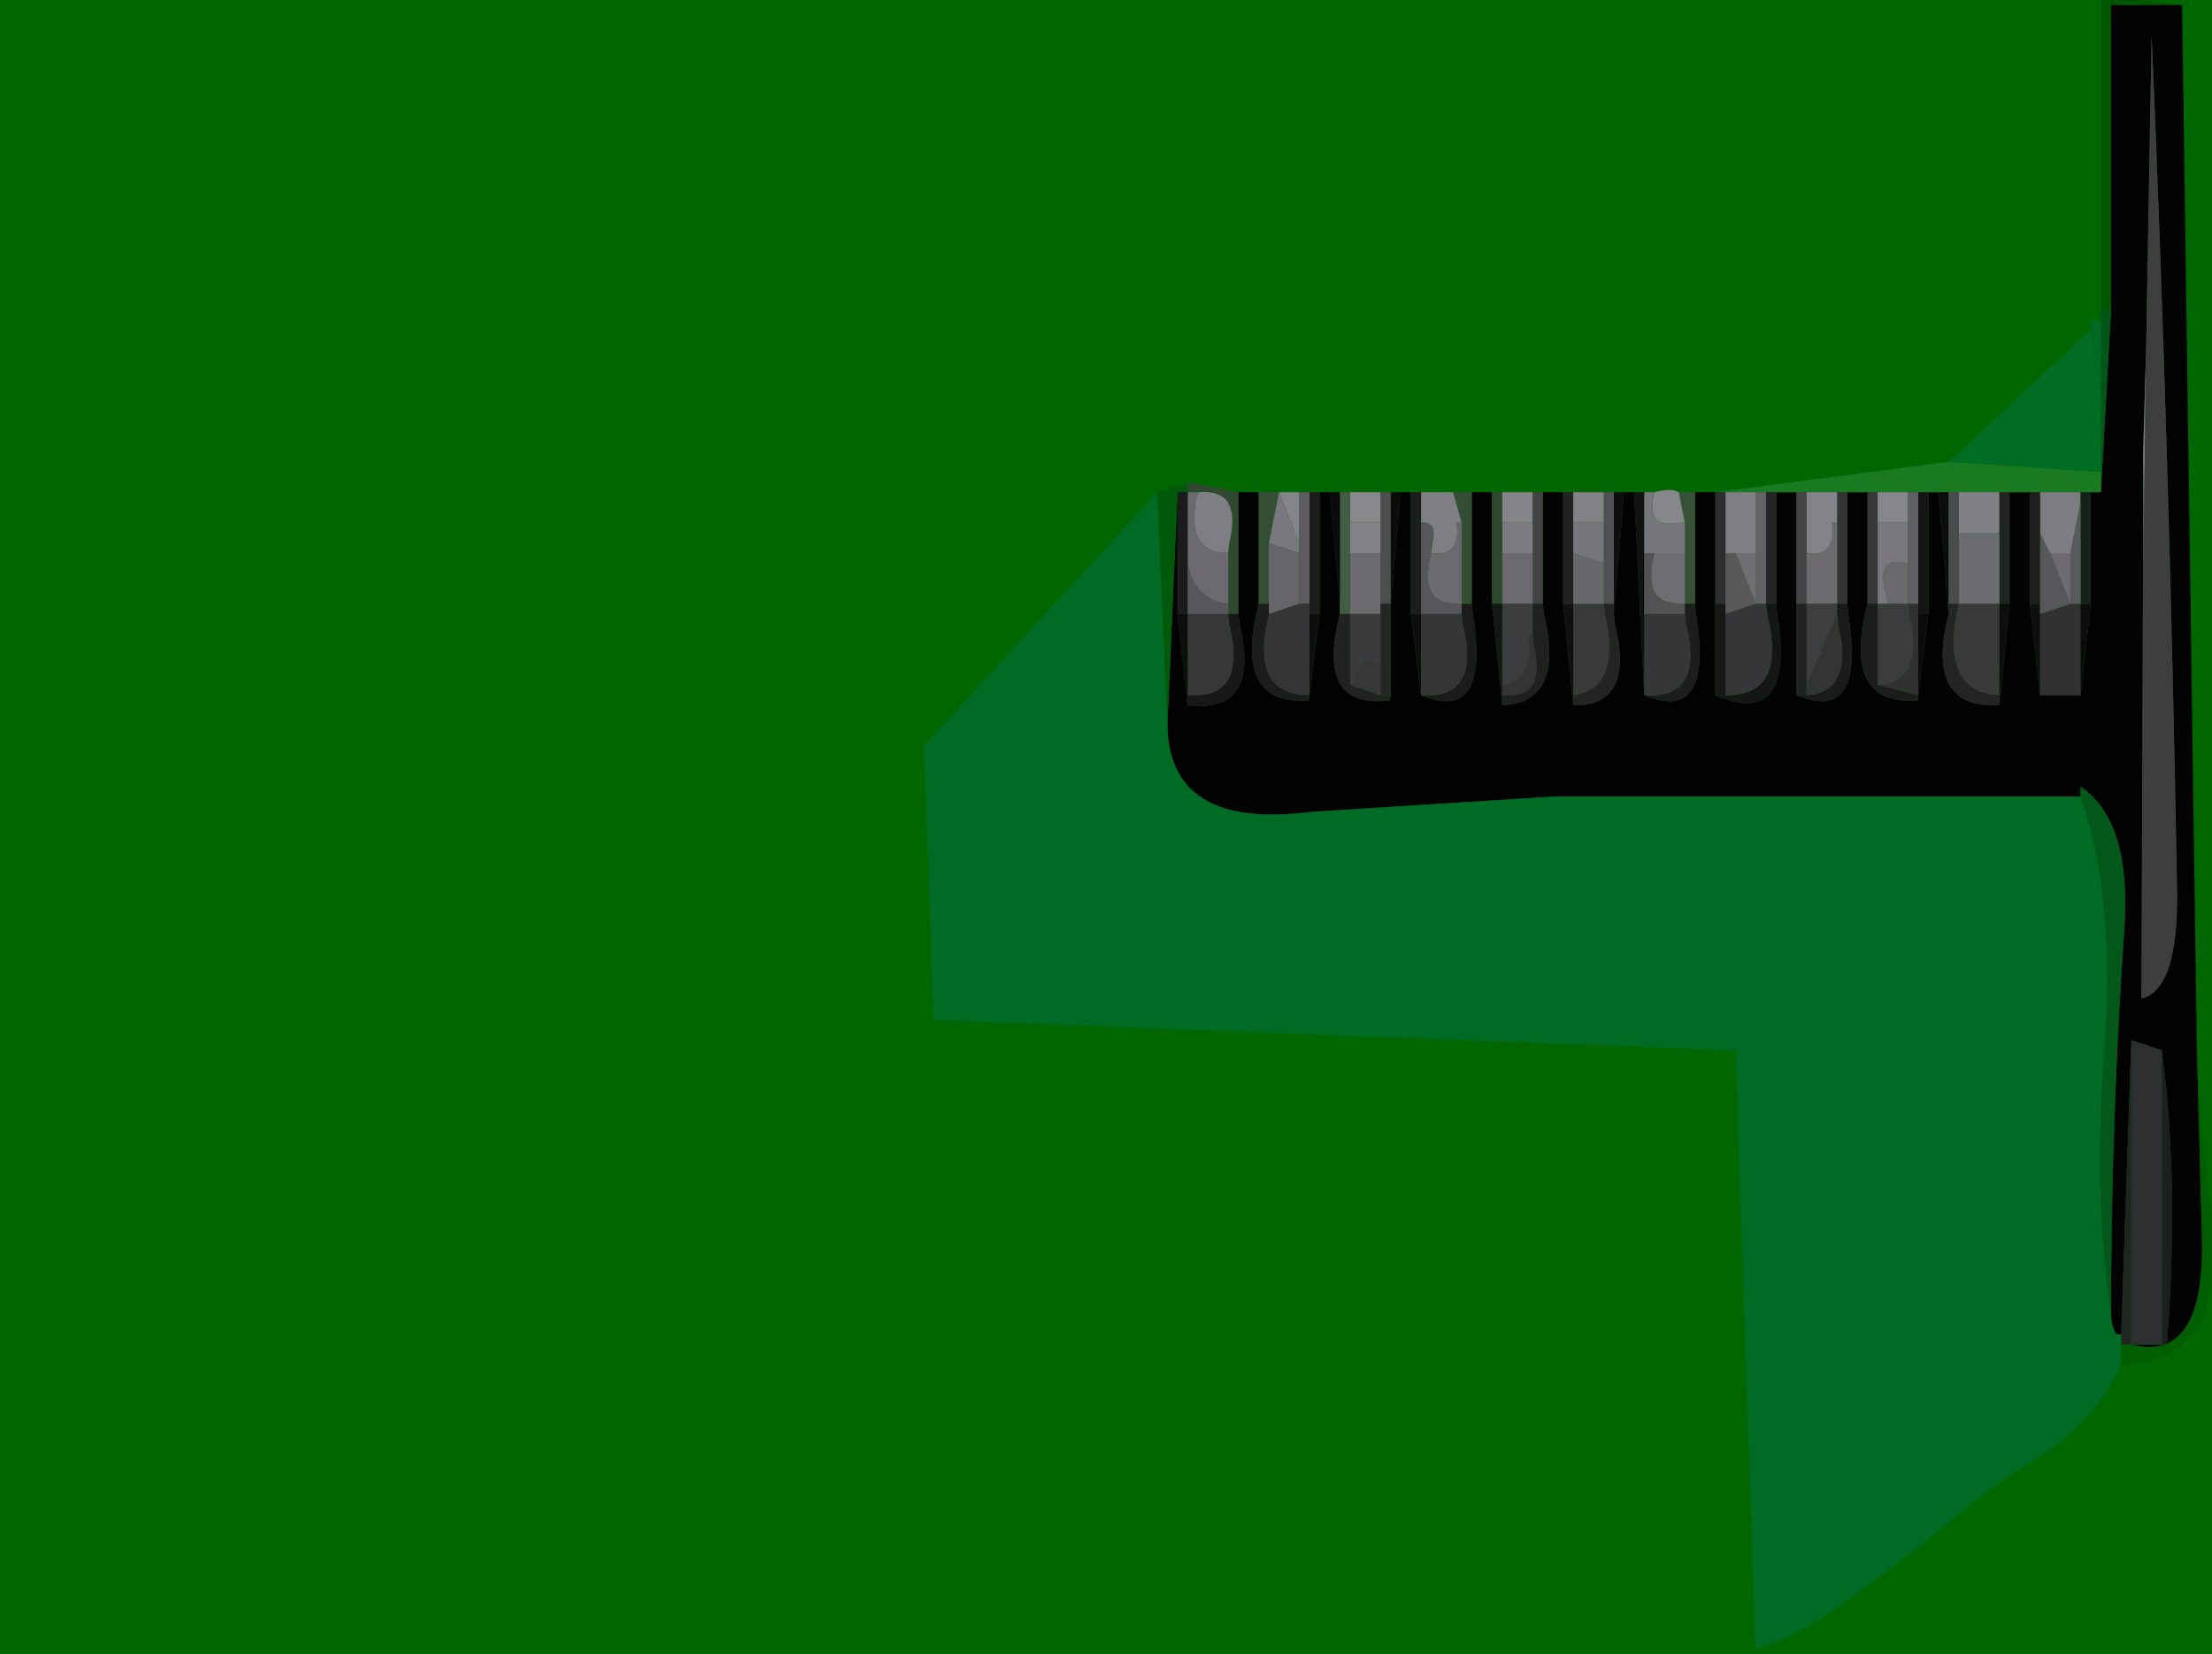 <svg width="218" height="163" viewBox="-117 -131 218 163"><g><defs></defs></g><rect x="-117" y="-131" width="218" height="163" fill="#006600"></rect><g id="0"><defs></defs><g><g type="shape" id="0:1:180"><defs></defs><g transform="matrix(1,0,0,1,0,0)"><path d="M90.05,-100.5L90.05 -131.5L98.05 -130.5L91.05 -130.5L91.05 -100.5L90.05 -100.5" fill="rgb(0,86,0)" fill-opacity="1"></path><path d="M-0.95,-82.5L-0.95 -70.5L0.05 -61.5Q7.3 -60.7 5.15 -69.55L5.05 -70.5L5.05 -82.5L7.05 -82.5L7.05 -71.5Q4.45 -61.4 12 -62L12.05 -62.5L13.05 -70.5L13.05 -82.5L14.05 -82.5L15.05 -71.5L15.05 -70.5Q12.6 -61.05 20 -62L20.05 -62.5L20.05 -71.5L21.05 -82.5L22.05 -82.5L22.05 -70.5L23.05 -62.5Q29.9 -59.65 28.15 -70.5L28.05 -71.5L28.05 -82.5L30.05 -82.5L30.05 -71.5L31.05 -61.5Q37.25 -61.8 35.15 -70.55L35.05 -71.5L35.05 -82.5L37.05 -82.5L37.05 -71.5L38.05 -61.5Q44.15 -61.4 42.15 -69.55L42.05 -70.5L43.05 -82.5L44.05 -82.5L45.05 -62.5Q51.9 -59.65 50.15 -70.5L50.05 -71.5L50.05 -82.5L52.05 -82.5L52.05 -71.5L52.05 -62.5Q59.95 -59.1 58.15 -70.5L58.05 -71.5L58.05 -82.5L60.05 -82.5L60.05 -71.5L60.05 -62.5Q66.9 -59.65 65.15 -70.5L65.05 -71.5L65.05 -82.5L67.05 -82.5L67.05 -71.5Q64.45 -61.4 72 -62L72.05 -62.5L73.05 -70.5L73.05 -82.5L74.05 -82.5L75.05 -70.5Q72.8 -61.8 79.05 -61.5L80.05 -61.5L81.05 -71.5L81.05 -82.5L83.05 -82.5L83.05 -71.5L84.05 -62.5L88.05 -62.5L89.05 -71.5L89.05 -82.5L90.05 -82.5L91.05 -100.5L91.05 -130.5L98.05 -130.5L99.5 -27.95L100 -9.55Q100.35 -0.25 96.55 1.4Q97.8 -14.3 96.05 -27.5L93.05 -28.5L92.05 0.5Q91.55 0.5 91.45 0.3Q91.05 -0.5 91.05 -1.5Q91.05 -20.5 92.35 -39.4Q93.1 -50.05 88.05 -53.5L88.05 -52.5L59.05 -52.5L36.05 -52.5L12.25 -51Q-1.75 -49.2 -1.95 -59.5L-0.95 -82.5M94.5,-96.35L94.2 -85.95L94.2 -74.1L94.05 -32.6Q97.75 -33.55 97.55 -43.5Q96.8 -86.75 95.05 -127.5L94.5 -96.35M96.3,1.5Q94.95 1.95 93.05 1.5L96.05 1.5L96.3 1.5" fill="rgb(1,2,1)" fill-opacity="1"></path><path d="M94.2,-74.1L94.2 -85.95L94.3 -80.05L94.2 -74.1" fill="rgb(88,96,91)" fill-opacity="1"></path><path d="M94.5,-96.35L94.3 -80.05L94.2 -85.95L94.5 -96.35" fill="rgb(121,122,122)" fill-opacity="1"></path><path d="M95.05,-127.5Q96.8 -86.75 97.55 -43.5Q97.75 -33.55 94.05 -32.6L94.2 -74.1L94.3 -80.05L94.5 -96.35L95.05 -127.5" fill="rgb(62,62,62)" fill-opacity="1"></path><path d="M90.05,-92.5L89.05 -98.5L89.05 -99.5L90.05 -99.5L90.05 -92.5" fill="rgb(0,104,35)" fill-opacity="1"></path><path d="M90.05,-92.5L90.05 -99.5L90.05 -100.5L91.05 -100.5L90.05 -82.5L90.05 -84.5L90.05 -92.5" fill="rgb(0,87,23)" fill-opacity="1"></path><path d="M90.05,-84.5L90.05 -82.5L89.05 -82.5L88.05 -82.5L84.05 -82.5L83.05 -82.5L81.05 -82.5L80.05 -82.5L76.05 -82.5L75.05 -82.5L74.05 -82.5L73.05 -82.5L72.05 -82.5L71.05 -82.5L68.05 -82.5L67.05 -82.5L65.05 -82.5L64.05 -82.5L61.05 -82.5L60.05 -82.5L58.05 -82.5L57.05 -82.5L56.05 -82.5L53.05 -82.5L52.05 -82.5L75.05 -85.5L90.05 -84.5" fill="rgb(25,122,34)" fill-opacity="1"></path><path d="M67.05,-71.5L67.05 -82.5L68.05 -82.5L68.05 -79.5L68.05 -71.5L67.05 -71.5" fill="rgb(55,54,57)" fill-opacity="1"></path><path d="M68.05,-79.5L68.05 -82.5L71.05 -82.5L71.05 -79.5L68.05 -79.5" fill="rgb(134,134,140)" fill-opacity="1"></path><path d="M64.05,-79.5L64.05 -82.5L65.05 -82.5L65.05 -71.5L64.05 -71.5L64.05 -79.5M31.05,-63.5Q34.2 -63.8 33.55 -68.5L34.05 -68.5L34.15 -67.55Q35.5 -62.05 31.05 -62.5L31.05 -63.5" fill="rgb(52,51,53)" fill-opacity="1"></path><path d="M64.05,-79.5L63.55 -79.5Q64 -76.05 61.05 -76.5L61.05 -82.5L64.05 -82.5L64.05 -79.5" fill="rgb(132,131,137)" fill-opacity="1"></path><path d="M61.05,-82.5L61.05 -76.5L61.05 -71.5L60.05 -71.5L60.05 -82.5L61.05 -82.5" fill="rgb(69,68,71)" fill-opacity="1"></path><path d="M61.05,-76.5Q64 -76.05 63.55 -79.5L64.05 -79.5L64.05 -71.5L61.05 -71.5L61.05 -76.5M19.05,-71.5L19.05 -70.5L16.05 -70.5L16.05 -76.5L19.05 -76.5L19.05 -71.5" fill="rgb(109,107,112)" fill-opacity="1"></path><path d="M68.9,-72.45L69.05 -71.5L68.05 -71.5L68.05 -79.5L71.05 -79.5L71.05 -75.5Q67.75 -76.3 68.9 -72.45" fill="rgb(122,120,126)" fill-opacity="1"></path><path d="M69.05,-71.5L68.9 -72.45Q67.75 -76.3 71.05 -75.5L71.05 -71.5L69.05 -71.5" fill="rgb(107,105,110)" fill-opacity="1"></path><path d="M80.05,-78.5L76.05 -78.5L76.05 -82.5L80.05 -82.5L80.05 -78.5" fill="rgb(129,128,134)" fill-opacity="1"></path><path d="M75.05,-85.5L89.05 -98.5L90.05 -92.5L90.05 -84.5L75.05 -85.5" fill="rgb(0,109,35)" fill-opacity="1"></path><path d="M71.05,-82.5L72.05 -82.5L72.05 -71.5L71.05 -71.5L71.05 -75.5L71.05 -79.5L71.05 -82.5" fill="rgb(96,95,100)" fill-opacity="1"></path><path d="M72.05,-71.5L72.05 -82.5L73.05 -82.5L73.05 -70.5L72.05 -70.5L72.05 -71.5" fill="rgb(20,20,20)" fill-opacity="1"></path><path d="M75.05,-71.5L75.05 -70.5L74.05 -82.5L75.05 -82.5L75.05 -71.5" fill="rgb(11,13,12)" fill-opacity="1"></path><path d="M38.05,-71.5L37.05 -71.5L37.05 -82.5L38.05 -82.5L38.05 -79.5L38.05 -76.5L38.05 -71.5M80.05,-71.5L80.05 -78.5L80.05 -82.5L81.05 -82.5L81.05 -71.5L80.05 -71.5" fill="rgb(34,34,35)" fill-opacity="1"></path><path d="M76.05,-78.5L80.05 -78.5L80.05 -71.5L76.05 -71.5L76.05 -78.5" fill="rgb(107,108,112)" fill-opacity="1"></path><path d="M75.05,-82.5L76.05 -82.5L76.05 -78.5L76.05 -71.5L75.05 -71.5L75.05 -82.5" fill="rgb(73,75,77)" fill-opacity="1"></path><path d="M50.05,-71.5L49.05 -71.5L49.05 -76.5L49.05 -79.5L48.45 -82.5L50.05 -82.5L50.05 -71.5" fill="rgb(55,81,57)" fill-opacity="1"></path><path d="M49.05,-79.5L48.05 -79.45Q45.15 -79.05 46.05 -82.5Q47.7 -82.95 48.45 -82.5L49.05 -79.5" fill="rgb(134,134,139)" fill-opacity="1"></path><path d="M42.05,-70.5L42.05 -71.5L42.05 -82.5L43.05 -82.5L42.05 -70.5M12.05,-62.5L12.05 -70.5L13.05 -70.5L12.05 -62.5" fill="rgb(14,14,14)" fill-opacity="1"></path><path d="M45.05,-62.5L44.05 -82.5L45.05 -82.5L45.05 -76.5L45.05 -70.5L45.05 -62.5" fill="rgb(17,17,17)" fill-opacity="1"></path><path d="M41.05,-82.5L42.05 -82.5L42.05 -71.5L41.05 -71.5L41.05 -75.5L41.05 -79.5L41.05 -82.5" fill="rgb(80,79,83)" fill-opacity="1"></path><path d="M38.05,-82.5L41.05 -82.5L41.05 -79.5L38.05 -79.5L38.05 -82.5" fill="rgb(129,129,134)" fill-opacity="1"></path><path d="M45.05,-76.5L45.05 -82.5L46.05 -82.5Q45.15 -79.05 48.05 -79.45L49.05 -79.5L49.05 -76.5L46.05 -76.5L45.05 -76.5" fill="rgb(119,118,125)" fill-opacity="1"></path><path d="M38.05,-76.5L38.05 -79.5L41.05 -79.5L41.05 -75.5L38.05 -76.5" fill="rgb(120,118,125)" fill-opacity="1"></path><path d="M49.05,-71.5L48.05 -71.55Q44.85 -71.8 46.05 -76.5L49.05 -76.5L49.05 -71.5" fill="rgb(110,109,114)" fill-opacity="1"></path><path d="M49.05,-70.5L45.05 -70.5L45.05 -76.5L46.05 -76.5Q44.85 -71.8 48.05 -71.55L49.05 -71.5L49.05 -70.5" fill="rgb(84,82,85)" fill-opacity="1"></path><path d="M57.05,-71.5L57.05 -82.5L58.05 -82.5L58.05 -71.5L57.05 -71.5" fill="rgb(36,36,38)" fill-opacity="1"></path><path d="M56.05,-76.5L56.05 -82.5L57.05 -82.5L57.05 -71.5L56.05 -71.5L56.05 -76.5" fill="rgb(99,98,103)" fill-opacity="1"></path><path d="M53.05,-82.5L56.05 -82.5L56.05 -76.5L54.05 -76.5L53.05 -76.5L53.05 -82.5M4.05,-76.5L3.05 -76.6Q-0.2 -77.25 1.05 -82.5Q5.5 -82.95 4.15 -77.45L4.05 -76.5" fill="rgb(127,126,132)" fill-opacity="1"></path><path d="M52.05,-71.5L52.05 -82.5L53.05 -82.5L53.05 -76.5L53.05 -71.5L52.05 -71.5" fill="rgb(46,45,48)" fill-opacity="1"></path><path d="M56.05,-71.5L53.05 -70.5L53.05 -71.5L53.05 -76.5L54.05 -76.5L56.05 -71.5" fill="rgb(89,87,90)" fill-opacity="1"></path><path d="M56.05,-71.5L54.05 -76.5L56.05 -76.5L56.05 -71.5" fill="rgb(111,110,115)" fill-opacity="1"></path><path d="M53.05,-62.5Q59.15 -62.4 57.15 -70.55L57.05 -71.5L58.05 -71.5L58.15 -70.5Q59.95 -59.1 52.05 -62.5L53.05 -62.5" fill="rgb(20,21,21)" fill-opacity="1"></path><path d="M53.05,-70.5L56.05 -71.5L57.05 -71.5L57.15 -70.55Q59.15 -62.4 53.05 -62.5L53.05 -70.5" fill="rgb(53,54,55)" fill-opacity="1"></path><path d="M53.05,-62.5L52.05 -62.5L52.05 -71.5L53.05 -71.5L53.05 -70.5L53.05 -62.5" fill="rgb(23,23,24)" fill-opacity="1"></path><path d="M61.05,-71.5L61.05 -63.5L61.05 -62.5L60.05 -62.5L60.05 -71.5L61.05 -71.5" fill="rgb(33,34,34)" fill-opacity="1"></path><path d="M49.15,-69.55L49.05 -70.5L49.05 -71.5L50.05 -71.5L50.15 -70.5Q51.9 -59.65 45.05 -62.5Q51 -62.05 49.15 -69.55" fill="rgb(29,29,29)" fill-opacity="1"></path><path d="M45.05,-70.5L49.05 -70.5L49.15 -69.55Q51 -62.05 45.05 -62.5L45.05 -70.5" fill="rgb(54,54,56)" fill-opacity="1"></path><path d="M80.05,-61.5L79.05 -61.5Q72.8 -61.8 75.05 -70.5L75.05 -71.5L76.05 -71.5Q74.2 -63.65 79.05 -62.6L80.05 -62.5L80.05 -61.5M38.05,-62.5Q42.85 -63.2 41.15 -70.55L41.05 -71.5L42.05 -71.5L42.05 -70.5L42.15 -69.55Q44.15 -61.4 38.05 -61.5L38.05 -62.5" fill="rgb(36,36,37)" fill-opacity="1"></path><path d="M41.05,-71.5L41.15 -70.55Q42.85 -63.2 38.05 -62.5L38.05 -71.5L41.05 -71.5M80.05,-62.5L79.05 -62.6Q74.2 -63.65 76.05 -71.5L80.05 -71.5L80.05 -62.5" fill="rgb(57,57,58)" fill-opacity="1"></path><path d="M38.05,-71.5L38.05 -76.5L41.05 -75.5L41.05 -71.5L38.05 -71.5" fill="rgb(104,103,108)" fill-opacity="1"></path><path d="M84.05,-70.5L87.05 -71.5L88.05 -71.5L88.05 -62.5L84.05 -62.5L84.05 -70.5M68.05,-63.5Q72.75 -63.8 71.15 -70.55L71.05 -71.5L72.05 -71.5L72.05 -70.5L72.05 -62.5L68.05 -63.5" fill="rgb(49,49,50)" fill-opacity="1"></path><path d="M72.05,-70.5L73.05 -70.5L72.05 -62.5L72.05 -70.5" fill="rgb(11,11,11)" fill-opacity="1"></path><path d="M68.05,-71.5L69.05 -71.5L71.05 -71.5L71.15 -70.55Q72.75 -63.8 68.05 -63.5L68.05 -71.5" fill="rgb(59,60,61)" fill-opacity="1"></path><path d="M68.05,-71.5L68.05 -63.5L72.05 -62.5L72 -62Q64.45 -61.4 67.05 -71.5L68.05 -71.5" fill="rgb(27,28,28)" fill-opacity="1"></path><path d="M84.05,-62.5L83.05 -71.5L84.05 -71.5L84.05 -70.5L84.05 -62.5M81.05,-71.5L80.05 -61.5L80.05 -62.5L80.05 -71.5L81.05 -71.5M23.05,-62.5L22.05 -70.5L23.05 -70.5L23.05 -62.5" fill="rgb(14,14,15)" fill-opacity="1"></path><path d="M65.05,-71.5L65.15 -70.5Q66.9 -59.65 60.05 -62.5L61.05 -62.5Q65.75 -62.8 64.15 -69.55L64.05 -70.5L64.05 -71.5L65.05 -71.5" fill="rgb(26,26,26)" fill-opacity="1"></path><path d="M61.05,-71.5L64.05 -71.5L64.05 -70.5L61.05 -63.5L61.05 -71.5" fill="rgb(62,62,64)" fill-opacity="1"></path><path d="M61.05,-63.5L64.05 -70.5L64.15 -69.55Q65.75 -62.8 61.05 -62.5L61.05 -63.5" fill="rgb(52,52,53)" fill-opacity="1"></path><path d="M92.05,1.5L92.05 3.5Q89.4 9.1 83.9 12.6Q79.1 15.55 74.75 19.25Q68.9 24.1 62.8 28.25Q59.6 30.4 56 31.5L54.05 -27.5L-25 -30.5L-25.95 -57.5L-2.95 -82.5L-1.95 -59.5Q-1.75 -49.2 12.25 -51L36.05 -52.5L59.05 -52.5L88.05 -52.5Q91.55 -42.45 90.4 -27.45Q89.3 -13.25 91.05 -1.5Q91.05 -0.5 91.45 0.3Q91.55 0.5 92.05 0.5L92.05 1.5" fill="rgb(0,107,36)" fill-opacity="1"></path><path d="M31.05,-71.5L30.05 -71.5L30.05 -82.5L31.05 -82.5L31.05 -79.5L31.05 -76.5L31.05 -71.5" fill="rgb(46,72,47)" fill-opacity="1"></path><path d="M28.05,-71.5L27.05 -71.5L27.05 -79.5L26.2 -82.5L28.05 -82.5L28.05 -71.5" fill="rgb(51,77,54)" fill-opacity="1"></path><path d="M23.05,-82.5L26.2 -82.5L27.05 -79.5L26.55 -79.5Q27 -76.05 24.05 -76.5L24.15 -77.45Q24.7 -79.6 23.05 -79.5L23.05 -82.5" fill="rgb(126,126,131)" fill-opacity="1"></path><path d="M22.05,-82.5L23.05 -82.5L23.05 -79.5L23.05 -70.5L22.05 -70.5L22.05 -82.5" fill="rgb(29,29,30)" fill-opacity="1"></path><path d="M20.05,-71.5L20.05 -82.5L21.05 -82.5L20.05 -71.5M88.05,-71.5L89.05 -71.5L88.05 -62.5L88.05 -71.5" fill="rgb(12,12,12)" fill-opacity="1"></path><path d="M26.05,-71.55L27.05 -71.5L27.05 -70.5L23.05 -70.5L23.05 -79.5Q24.7 -79.6 24.15 -77.45L24.05 -76.5Q22.85 -71.8 26.05 -71.55M87.05,-71.5L84.05 -70.5L84.05 -71.5L84.05 -78.5L85.05 -76.5L87.05 -71.5" fill="rgb(87,86,90)" fill-opacity="1"></path><path d="M27.05,-71.5L26.05 -71.55Q22.85 -71.8 24.05 -76.5Q27 -76.05 26.55 -79.5L27.05 -79.5L27.05 -71.5" fill="rgb(107,106,111)" fill-opacity="1"></path><path d="M31.05,-82.5L34.05 -82.5L34.05 -79.5L31.05 -79.5L31.05 -82.5" fill="rgb(132,132,137)" fill-opacity="1"></path><path d="M34.05,-76.5L34.05 -79.5L34.05 -82.5L35.05 -82.5L35.05 -71.5L34.05 -71.5L34.05 -76.5" fill="rgb(67,67,70)" fill-opacity="1"></path><path d="M34.05,-76.5L31.05 -76.5L31.05 -79.5L34.05 -79.5L34.05 -76.5" fill="rgb(125,123,130)" fill-opacity="1"></path><path d="M34.05,-71.5L31.05 -71.5L31.05 -76.5L34.05 -76.5L34.05 -71.5" fill="rgb(108,106,111)" fill-opacity="1"></path><path d="M8.05,-71.5L7.05 -71.5L7.05 -82.5L9.05 -82.5L8.05 -77.5L8.05 -71.5" fill="rgb(53,79,54)" fill-opacity="1"></path><path d="M11.05,-77.5L9.05 -82.5L11.05 -82.5L11.05 -77.5" fill="rgb(133,132,138)" fill-opacity="1"></path><path d="M11.05,-77.5L11.05 -76.5L8.05 -77.5L9.05 -82.5L11.05 -77.5" fill="rgb(121,120,126)" fill-opacity="1"></path><path d="M5.05,-70.5L4.05 -70.5L4.05 -71.5L4.05 -76.5L4.15 -77.45Q5.5 -82.95 1.05 -82.5L0.05 -82.5L0.05 -83.5L5.05 -82.5L5.05 -70.5" fill="rgb(48,71,50)" fill-opacity="1"></path><path d="M3.05,-76.6L4.05 -76.5L4.05 -71.5L3.1 -71.65Q0.55 -72.55 0.05 -75.5L0.05 -82.5L1.05 -82.5Q-0.2 -77.25 3.05 -76.6" fill="rgb(108,106,112)" fill-opacity="1"></path><path d="M-0.95,-82.5L-1.95 -59.5L-2.95 -82.5L0.05 -83.5L0.05 -82.5L-0.95 -82.5" fill="rgb(3,89,11)" fill-opacity="1"></path><path d="M28.05,-71.5L28.15 -70.5Q29.9 -59.65 23.05 -62.5Q29 -62.05 27.15 -69.55L27.05 -70.5L27.05 -71.5L28.05 -71.5M0.05,-82.5L0.05 -75.5L0.05 -70.5L-0.95 -70.5L-0.95 -82.5L0.05 -82.5" fill="rgb(27,27,28)" fill-opacity="1"></path><path d="M11.05,-71.5L8.05 -70.5L8.05 -71.5L8.05 -77.5L11.05 -76.5L11.05 -71.5" fill="rgb(103,101,106)" fill-opacity="1"></path><path d="M20.05,-71.5L19.05 -71.5L19.05 -76.5L19.05 -79.5L19.05 -82.5L20.05 -82.5L20.05 -71.5" fill="rgb(77,76,79)" fill-opacity="1"></path><path d="M19.05,-79.5L16.05 -79.5L16.05 -82.5L19.05 -82.5L19.05 -79.5" fill="rgb(136,136,141)" fill-opacity="1"></path><path d="M15.05,-82.5L16.05 -82.5L16.05 -79.5L16.05 -76.5L16.05 -70.5L15.05 -70.5L15.05 -71.5L15.05 -82.5" fill="rgb(67,92,70)" fill-opacity="1"></path><path d="M15.05,-71.5L14.05 -82.5L15.05 -82.5L15.05 -71.5" fill="rgb(11,11,12)" fill-opacity="1"></path><path d="M13.05,-70.5L12.05 -70.5L12.05 -71.5L12.05 -82.5L13.05 -82.5L13.05 -70.5" fill="rgb(28,28,29)" fill-opacity="1"></path><path d="M11.05,-76.5L11.05 -77.5L11.05 -82.5L12.05 -82.5L12.05 -71.5L11.05 -71.5L11.05 -76.5" fill="rgb(94,92,97)" fill-opacity="1"></path><path d="M16.05,-79.5L19.05 -79.5L19.05 -76.5L16.05 -76.5L16.05 -79.5" fill="rgb(130,129,136)" fill-opacity="1"></path><path d="M19.05,-70.5L19.05 -71.5L20.05 -71.5L20.05 -62.5L19.05 -62.5L19.05 -65.5L19.05 -70.5" fill="rgb(38,38,39)" fill-opacity="1"></path><path d="M19.05,-65.5Q18.55 -65.5 18.3 -65.75Q17.4 -66.6 16.05 -63.5L16.05 -70.5L19.05 -70.5L19.05 -65.5" fill="rgb(59,59,61)" fill-opacity="1"></path><path d="M12.05,-70.5L12.05 -62.5L11.05 -62.55Q6.25 -63.2 8.05 -70.5L11.05 -71.5L12.05 -71.5L12.05 -70.5" fill="rgb(53,53,55)" fill-opacity="1"></path><path d="M8.05,-71.5L8.05 -70.5Q6.25 -63.2 11.05 -62.55L12.05 -62.5L12 -62Q4.45 -61.4 7.05 -71.5L8.05 -71.5" fill="rgb(28,28,28)" fill-opacity="1"></path><path d="M19.05,-65.5L19.05 -62.5L16.05 -63.5Q17.4 -66.6 18.3 -65.75Q18.55 -65.5 19.05 -65.5M0.05,-70.5L4.05 -70.5L4.15 -69.55Q6 -62.05 0.05 -62.5L0.05 -70.5" fill="rgb(55,55,56)" fill-opacity="1"></path><path d="M20,-62Q12.6 -61.05 15.05 -70.5L16.05 -70.5L16.05 -63.5L19.05 -62.5L20.05 -62.5L20 -62" fill="rgb(34,34,34)" fill-opacity="1"></path><path d="M0.05,-75.5Q0.55 -72.55 3.1 -71.65L4.05 -71.5L4.05 -70.5L0.05 -70.5L0.05 -75.5" fill="rgb(88,87,91)" fill-opacity="1"></path><path d="M5.15,-69.55Q7.3 -60.7 0.05 -61.5L0.05 -62.5Q6 -62.05 4.15 -69.55L4.05 -70.5L5.05 -70.5L5.15 -69.55" fill="rgb(24,24,25)" fill-opacity="1"></path><path d="M-0.95,-70.5L0.05 -70.5L0.05 -62.5L0.05 -61.5L-0.95 -70.5" fill="rgb(13,13,14)" fill-opacity="1"></path><path d="M38.05,-62.5L38.05 -61.5L37.05 -71.5L38.05 -71.5L38.05 -62.5" fill="rgb(16,16,16)" fill-opacity="1"></path><path d="M33.55,-68.5Q34.2 -63.8 31.05 -63.5L31.05 -71.5L34.05 -71.5L34.05 -68.5L33.55 -68.5" fill="rgb(61,60,62)" fill-opacity="1"></path><path d="M35.05,-71.5L35.15 -70.55Q37.25 -61.8 31.05 -61.5L31.05 -62.5Q35.5 -62.05 34.15 -67.55L34.05 -68.5L34.05 -71.5L35.05 -71.5" fill="rgb(32,32,32)" fill-opacity="1"></path><path d="M31.05,-71.5L31.05 -63.5L31.05 -62.5L31.05 -61.5L30.05 -71.5L31.05 -71.5" fill="rgb(22,22,22)" fill-opacity="1"></path><path d="M23.05,-70.5L27.05 -70.5L27.15 -69.55Q29 -62.05 23.05 -62.5L23.05 -70.5" fill="rgb(53,53,54)" fill-opacity="1"></path><path d="M84.05,-82.5L88.05 -82.5L88.05 -81.5L87.05 -76.5L85.05 -76.5L84.05 -78.5L84.05 -82.5" fill="rgb(125,124,130)" fill-opacity="1"></path><path d="M88.05,-71.5L88.05 -81.5L88.05 -82.5L89.05 -82.5L89.05 -71.5L88.05 -71.5" fill="rgb(22,33,26)" fill-opacity="1"></path><path d="M87.05,-76.5L88.05 -81.5L88.05 -71.5L87.05 -71.5L87.05 -76.5" fill="rgb(90,89,93)" fill-opacity="1"></path><path d="M83.05,-71.5L83.05 -82.5L84.05 -82.5L84.05 -78.5L84.05 -71.5L83.05 -71.5" fill="rgb(30,30,31)" fill-opacity="1"></path><path d="M87.05,-71.5L85.05 -76.5L87.05 -76.5L87.05 -71.5" fill="rgb(109,107,113)" fill-opacity="1"></path><path d="M90.4,-27.45Q91.55 -42.45 88.05 -52.5L88.05 -53.5Q93.1 -50.05 92.35 -39.4Q91.05 -20.5 91.05 -1.5Q89.3 -13.25 90.4 -27.45" fill="rgb(2,87,25)" fill-opacity="1"></path><path d="M92.05,1.5L93.05 1.5Q94.95 1.95 96.3 1.5L96.55 1.45L96.55 1.4Q100.35 -0.25 100 -9.55L99.5 -27.95Q99.9 -19.8 100.9 -11.75Q102.8 3.25 92.05 3.5L92.05 1.5" fill="rgb(0,94,0)" fill-opacity="1"></path><path d="M93.05,-28.5L96.05 -27.5L96.05 1.5L93.05 1.5L93.05 -28.5" fill="rgb(46,47,48)" fill-opacity="1"></path><path d="M93.05,1.5L92.05 1.5L92.05 0.5L93.05 -28.5L93.05 1.5" fill="rgb(31,38,34)" fill-opacity="1"></path><path d="M96.05,1.5L96.05 -27.5Q97.8 -14.3 96.55 1.4L96.55 1.45L96.3 1.5L96.05 1.5" fill="rgb(27,31,29)" fill-opacity="1"></path></g></g></g></g></svg>